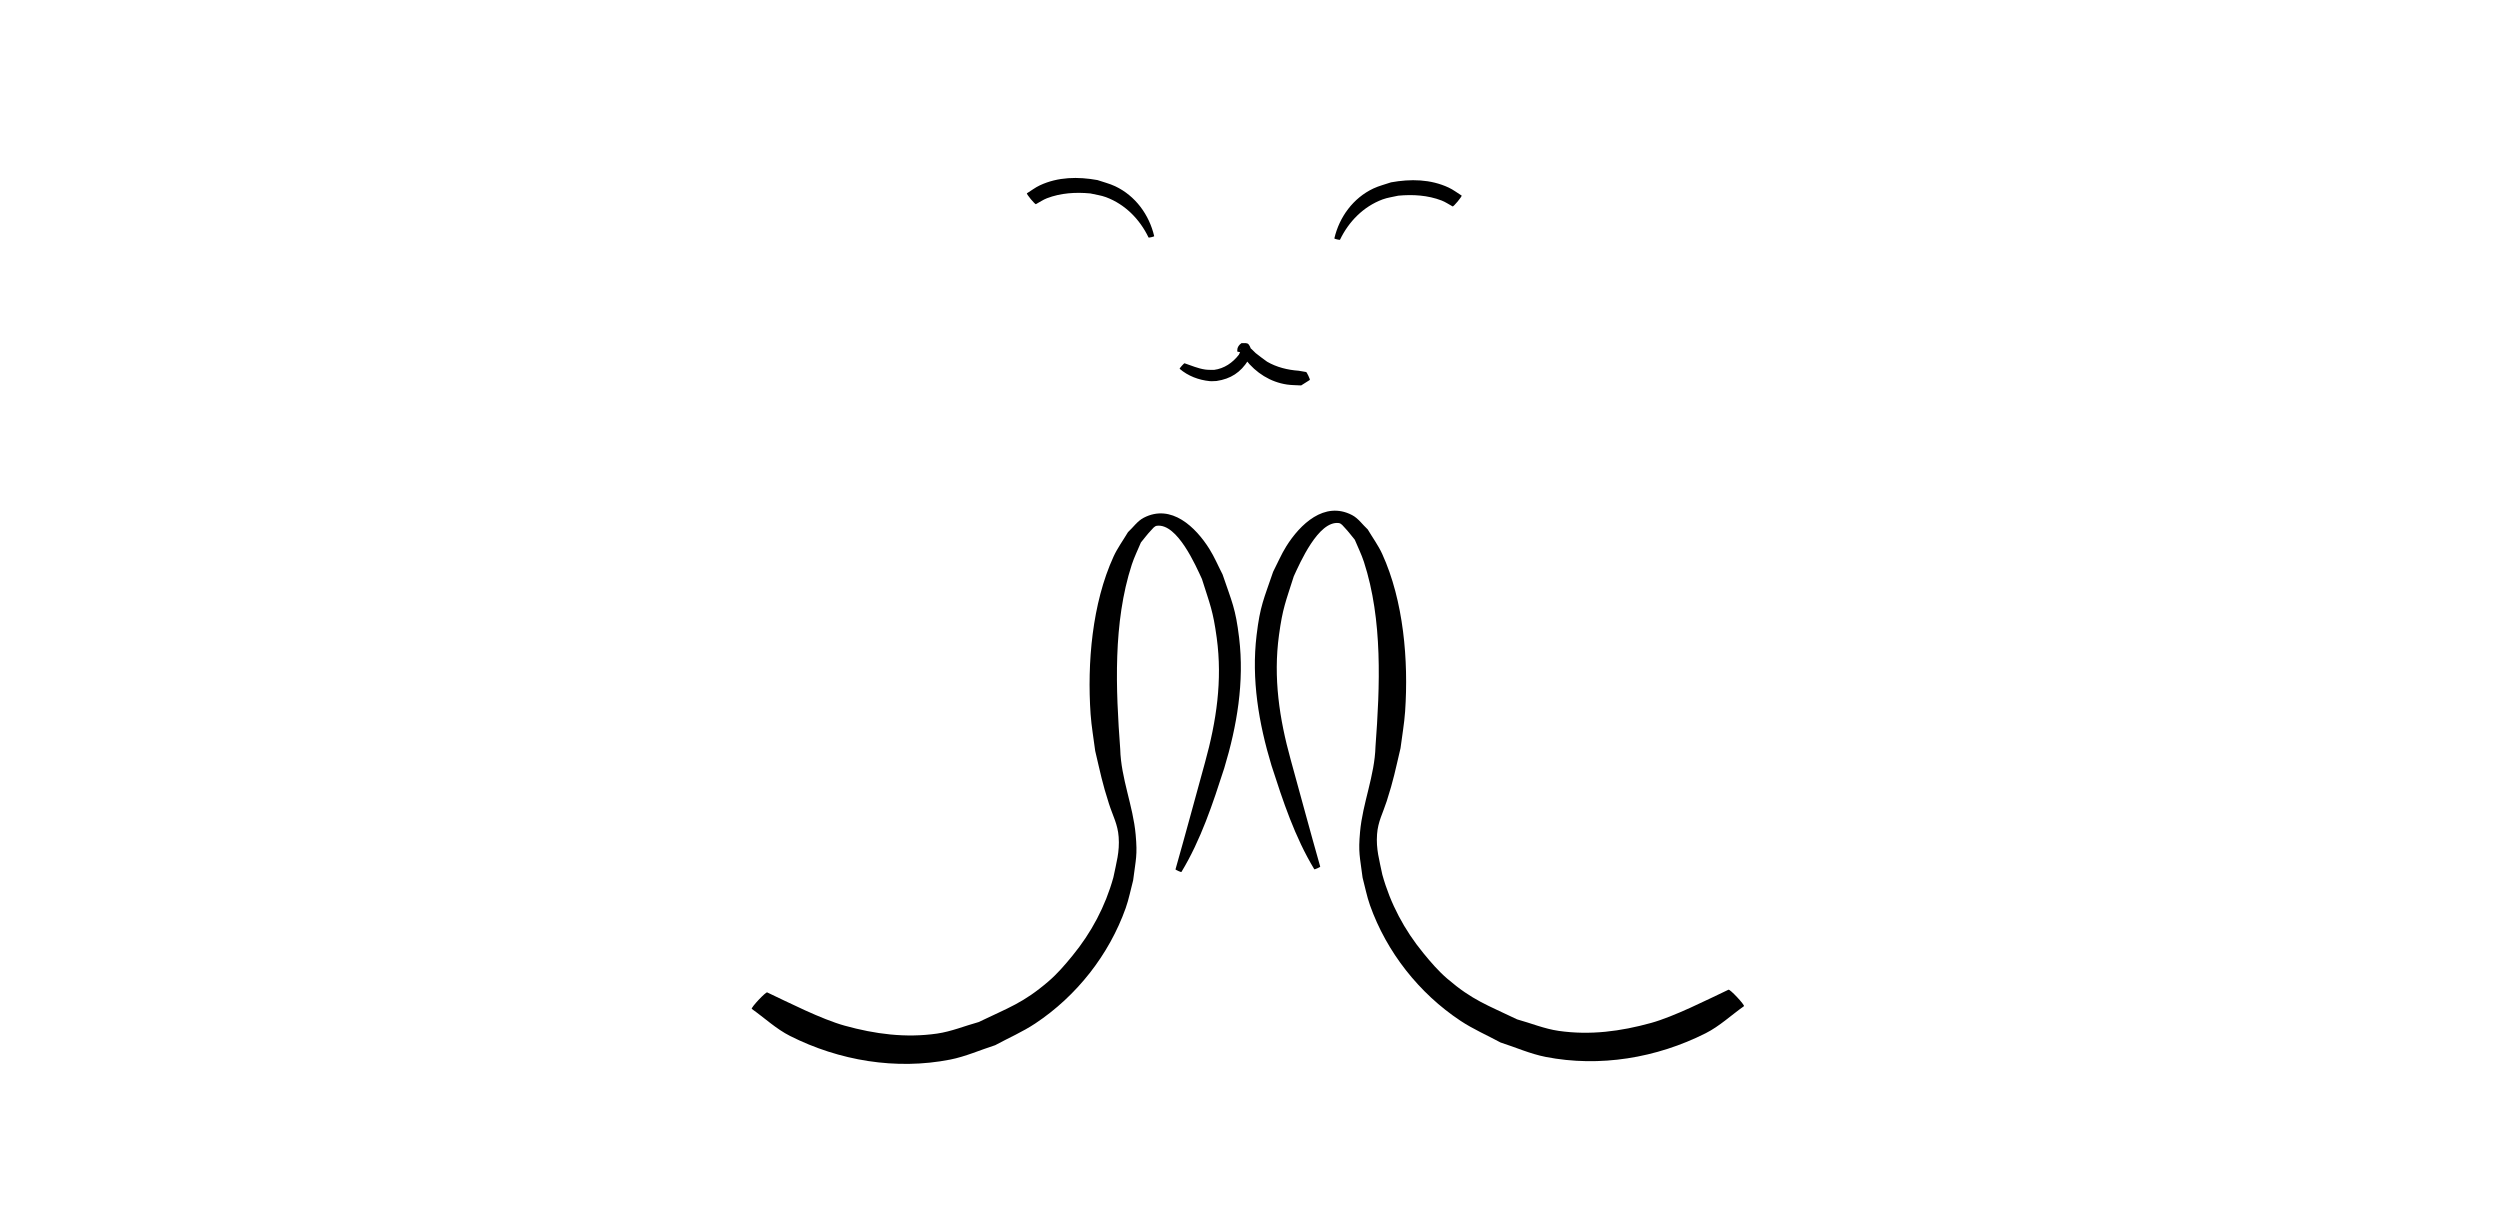 <?xml version="1.0" encoding="UTF-8" standalone="no"?>
<!-- Created with Inkscape (http://www.inkscape.org/) -->

<svg
   width="620"
   height="300"
   viewBox="0 0 164.041 79.375"
   version="1.1"
   id="svg5"
   inkscape:version="1.2.2 (732a01da63, 2022-12-09)"
   sodipodi:docname="accept.svg"
   xmlns:inkscape="http://www.inkscape.org/namespaces/inkscape"
   xmlns:sodipodi="http://sodipodi.sourceforge.net/DTD/sodipodi-0.dtd"
   xmlns="http://www.w3.org/2000/svg"
   xmlns:svg="http://www.w3.org/2000/svg">
  <sodipodi:namedview
     id="namedview7"
     pagecolor="#505050"
     bordercolor="#eeeeee"
     borderopacity="1"
     inkscape:showpageshadow="0"
     inkscape:pageopacity="0"
     inkscape:pagecheckerboard="0"
     inkscape:deskcolor="#505050"
     inkscape:document-units="mm"
     showgrid="false"
     inkscape:zoom="0.96102398"
     inkscape:cx="294.99784"
     inkscape:cy="100.41373"
     inkscape:window-width="1368"
     inkscape:window-height="842"
     inkscape:window-x="-6"
     inkscape:window-y="-6"
     inkscape:window-maximized="1"
     inkscape:current-layer="layer1"
     showguides="false" />
  <defs
     id="defs2" />
  <g
     inkscape:label="Layer 1"
     inkscape:groupmode="layer"
     id="layer1">
    <path
       style="opacity:1;fill:#000000;fill-opacity:1;stroke-width:270.621"
       id="path1065"
       d="m 86.628,56.866 c -0.664,-2.336 -1.293,-4.682 -1.939,-7.023 -0.745,-2.695 -1.147,-5.373 -0.767,-8.166 0.245,-1.801 0.44,-2.18 0.972,-3.865 0.397,-0.857 1.609,-3.658 2.952,-3.491 0.17,0.021 0.285,0.196 0.404,0.32 0.233,0.243 0.431,0.517 0.647,0.775 0.2,0.484 0.437,0.955 0.599,1.453 1.239,3.811 1.052,8.169 0.759,12.113 -0.051,1.913 -0.844,3.713 -1.013,5.605 -0.123,1.375 -0.014,1.579 0.166,3.001 0.162,0.605 0.277,1.225 0.487,1.816 1.09,3.067 3.222,5.775 5.935,7.575 0.831,0.552 1.754,0.951 2.631,1.426 0.985,0.315 1.94,0.745 2.955,0.945 3.553,0.697 7.277,0.073 10.501,-1.551 0.916,-0.462 1.676,-1.184 2.514,-1.776 0.076,-0.072 -0.938,-1.152 -1.015,-1.081 v 0 c -1.379,0.651 -3.567,1.762 -5.077,2.18 -1.999,0.553 -3.993,0.818 -6.063,0.521 -0.934,-0.134 -1.819,-0.504 -2.729,-0.756 -1.965,-0.947 -2.92,-1.245 -4.578,-2.666 -0.582,-0.498 -1.085,-1.085 -1.57,-1.677 -1.252,-1.526 -2.17,-3.252 -2.696,-5.154 -0.194,-0.956 -0.417,-1.672 -0.346,-2.646 0.061,-0.842 0.379,-1.379 0.636,-2.178 0.447,-1.392 0.556,-1.998 0.904,-3.472 0.101,-0.805 0.246,-1.605 0.302,-2.414 0.229,-3.34 -0.097,-7.255 -1.506,-10.338 -0.258,-0.564 -0.63,-1.067 -0.946,-1.601 -0.343,-0.315 -0.617,-0.729 -1.03,-0.944 -1.818,-0.946 -3.418,0.621 -4.309,2.039 -0.336,0.534 -0.58,1.121 -0.87,1.682 -0.612,1.802 -0.852,2.214 -1.085,4.156 -0.348,2.902 0.138,5.778 0.977,8.554 0.754,2.336 1.531,4.699 2.81,6.811 0.012,0.027 0.4,-0.144 0.387,-0.172 z" />
    <path
       style="fill:#000000;fill-opacity:1;stroke-width:270.621"
       id="path1065-4"
       d="m 77.132,57.044 c 0.664,-2.336 1.293,-4.682 1.939,-7.023 0.745,-2.695 1.147,-5.373 0.767,-8.166 C 79.593,40.055 79.398,39.676 78.866,37.99 78.469,37.133 77.257,34.333 75.914,34.499 c -0.17,0.021 -0.285,0.196 -0.404,0.32 -0.233,0.243 -0.431,0.517 -0.647,0.775 -0.2,0.484 -0.437,0.955 -0.599,1.453 -1.239,3.811 -1.052,8.169 -0.759,12.113 0.051,1.913 0.844,3.713 1.013,5.605 0.123,1.375 0.014,1.579 -0.166,3.001 -0.162,0.605 -0.277,1.225 -0.487,1.816 -1.09,3.067 -3.222,5.775 -5.935,7.575 -0.831,0.552 -1.754,0.951 -2.631,1.426 -0.985,0.315 -1.94,0.745 -2.955,0.945 -3.553,0.697 -7.277,0.073 -10.501,-1.551 -0.916,-0.462 -1.676,-1.184 -2.514,-1.776 -0.076,-0.072 0.938,-1.152 1.015,-1.081 v 0 c 1.379,0.651 3.567,1.762 5.077,2.18 1.999,0.553 3.993,0.818 6.063,0.521 0.934,-0.134 1.819,-0.504 2.729,-0.756 1.965,-0.947 2.92,-1.245 4.578,-2.666 0.582,-0.498 1.085,-1.085 1.57,-1.677 1.252,-1.526 2.17,-3.252 2.696,-5.154 0.194,-0.956 0.417,-1.672 0.346,-2.646 -0.061,-0.842 -0.379,-1.379 -0.636,-2.178 -0.447,-1.392 -0.556,-1.998 -0.904,-3.472 -0.101,-0.805 -0.246,-1.605 -0.302,-2.414 -0.229,-3.34 0.097,-7.255 1.506,-10.338 0.258,-0.564 0.63,-1.067 0.946,-1.601 0.343,-0.315 0.617,-0.729 1.03,-0.944 1.818,-0.946 3.418,0.621 4.309,2.039 0.336,0.534 0.58,1.121 0.87,1.682 0.612,1.802 0.852,2.214 1.085,4.156 0.348,2.902 -0.138,5.778 -0.977,8.554 -0.754,2.336 -1.531,4.699 -2.81,6.811 -0.012,0.027 -0.4,-0.144 -0.387,-0.172 z" />
    <path
       style="opacity:1;fill:#000000;fill-opacity:1;stroke-width:370.215"
       id="path1142"
       d="m 87.924,15.734 c 0.574,-1.193 1.531,-2.176 2.793,-2.648 0.331,-0.124 0.687,-0.164 1.031,-0.246 0.958,-0.09 1.936,-0.032 2.846,0.317 0.254,0.098 0.48,0.258 0.721,0.387 0.05,0.042 0.641,-0.67 0.591,-0.712 v 0 c -0.282,-0.174 -0.546,-0.382 -0.847,-0.522 -1.193,-0.559 -2.508,-0.576 -3.782,-0.346 -0.386,0.134 -0.789,0.229 -1.158,0.403 -1.33,0.627 -2.236,1.871 -2.565,3.28 -0.006,0.026 0.365,0.113 0.372,0.087 z" />
    <path
       style="fill:#000000;fill-opacity:1;stroke-width:370.215"
       id="path1142-0"
       d="m 75.365,15.586 c -0.574,-1.193 -1.531,-2.176 -2.793,-2.648 -0.331,-0.124 -0.687,-0.164 -1.031,-0.246 -0.958,-0.09 -1.936,-0.032 -2.846,0.317 -0.254,0.098 -0.48,0.258 -0.721,0.387 -0.05,0.042 -0.641,-0.67 -0.591,-0.712 v 0 c 0.282,-0.174 0.546,-0.382 0.847,-0.522 1.193,-0.559 2.508,-0.576 3.782,-0.346 0.386,0.134 0.789,0.229 1.158,0.403 1.33,0.627 2.236,1.871 2.565,3.28 0.006,0.026 -0.365,0.113 -0.372,0.087 z" />
    <path
       style="opacity:1;fill:#000000;fill-opacity:1;stroke-width:270.621"
       id="path1212"
       d="m 77.405,24.2 c 0.548,0.472 1.252,0.737 1.969,0.808 0.149,0.015 0.3,-0.006 0.449,-0.008 0.936,-0.14 1.582,-0.563 2.08,-1.358 0.125,-0.271 0.276,-0.643 0.099,-0.934 -0.039,-0.065 -0.08,-0.145 -0.152,-0.17 -0.122,-0.043 -0.259,-0.014 -0.389,-0.021 -0.154,0.106 -0.275,0.257 -0.272,0.453 5.29e-4,0.036 -0.019,0.097 0.016,0.106 0.192,0.052 0.396,0.04 0.595,0.059 0.161,-0.119 -0.371,-0.009 -0.334,0.064 0.064,0.126 0.197,0.3 0.269,0.401 0.671,0.862 1.625,1.474 2.719,1.633 0.305,0.044 0.615,0.039 0.923,0.058 0.19,-0.12 0.379,-0.24 0.569,-0.36 0.037,-0.017 -0.208,-0.538 -0.245,-0.521 v 0 c -0.164,-0.028 -0.328,-0.056 -0.492,-0.084 -0.712,-0.049 -1.448,-0.23 -2.069,-0.594 -0.101,-0.059 -0.633,-0.474 -0.748,-0.563 -0.269,-0.25 -0.748,-0.859 -1.126,-0.354 0.232,0.07 0.694,0.146 0.475,0.252 -0.092,-0.018 -0.194,-0.011 -0.277,-0.055 -0.106,-0.055 -0.007,-0.213 -0.044,-0.06 -0.012,0.049 -0.025,0.097 -0.044,0.144 -0.025,0.063 -0.059,0.123 -0.088,0.184 -0.412,0.527 -0.953,0.902 -1.629,0.992 -0.194,-0.007 -0.389,0.004 -0.581,-0.024 -0.472,-0.068 -0.901,-0.26 -1.349,-0.41 -0.026,-0.023 -0.35,0.34 -0.324,0.363 z" />
  </g>
</svg>
